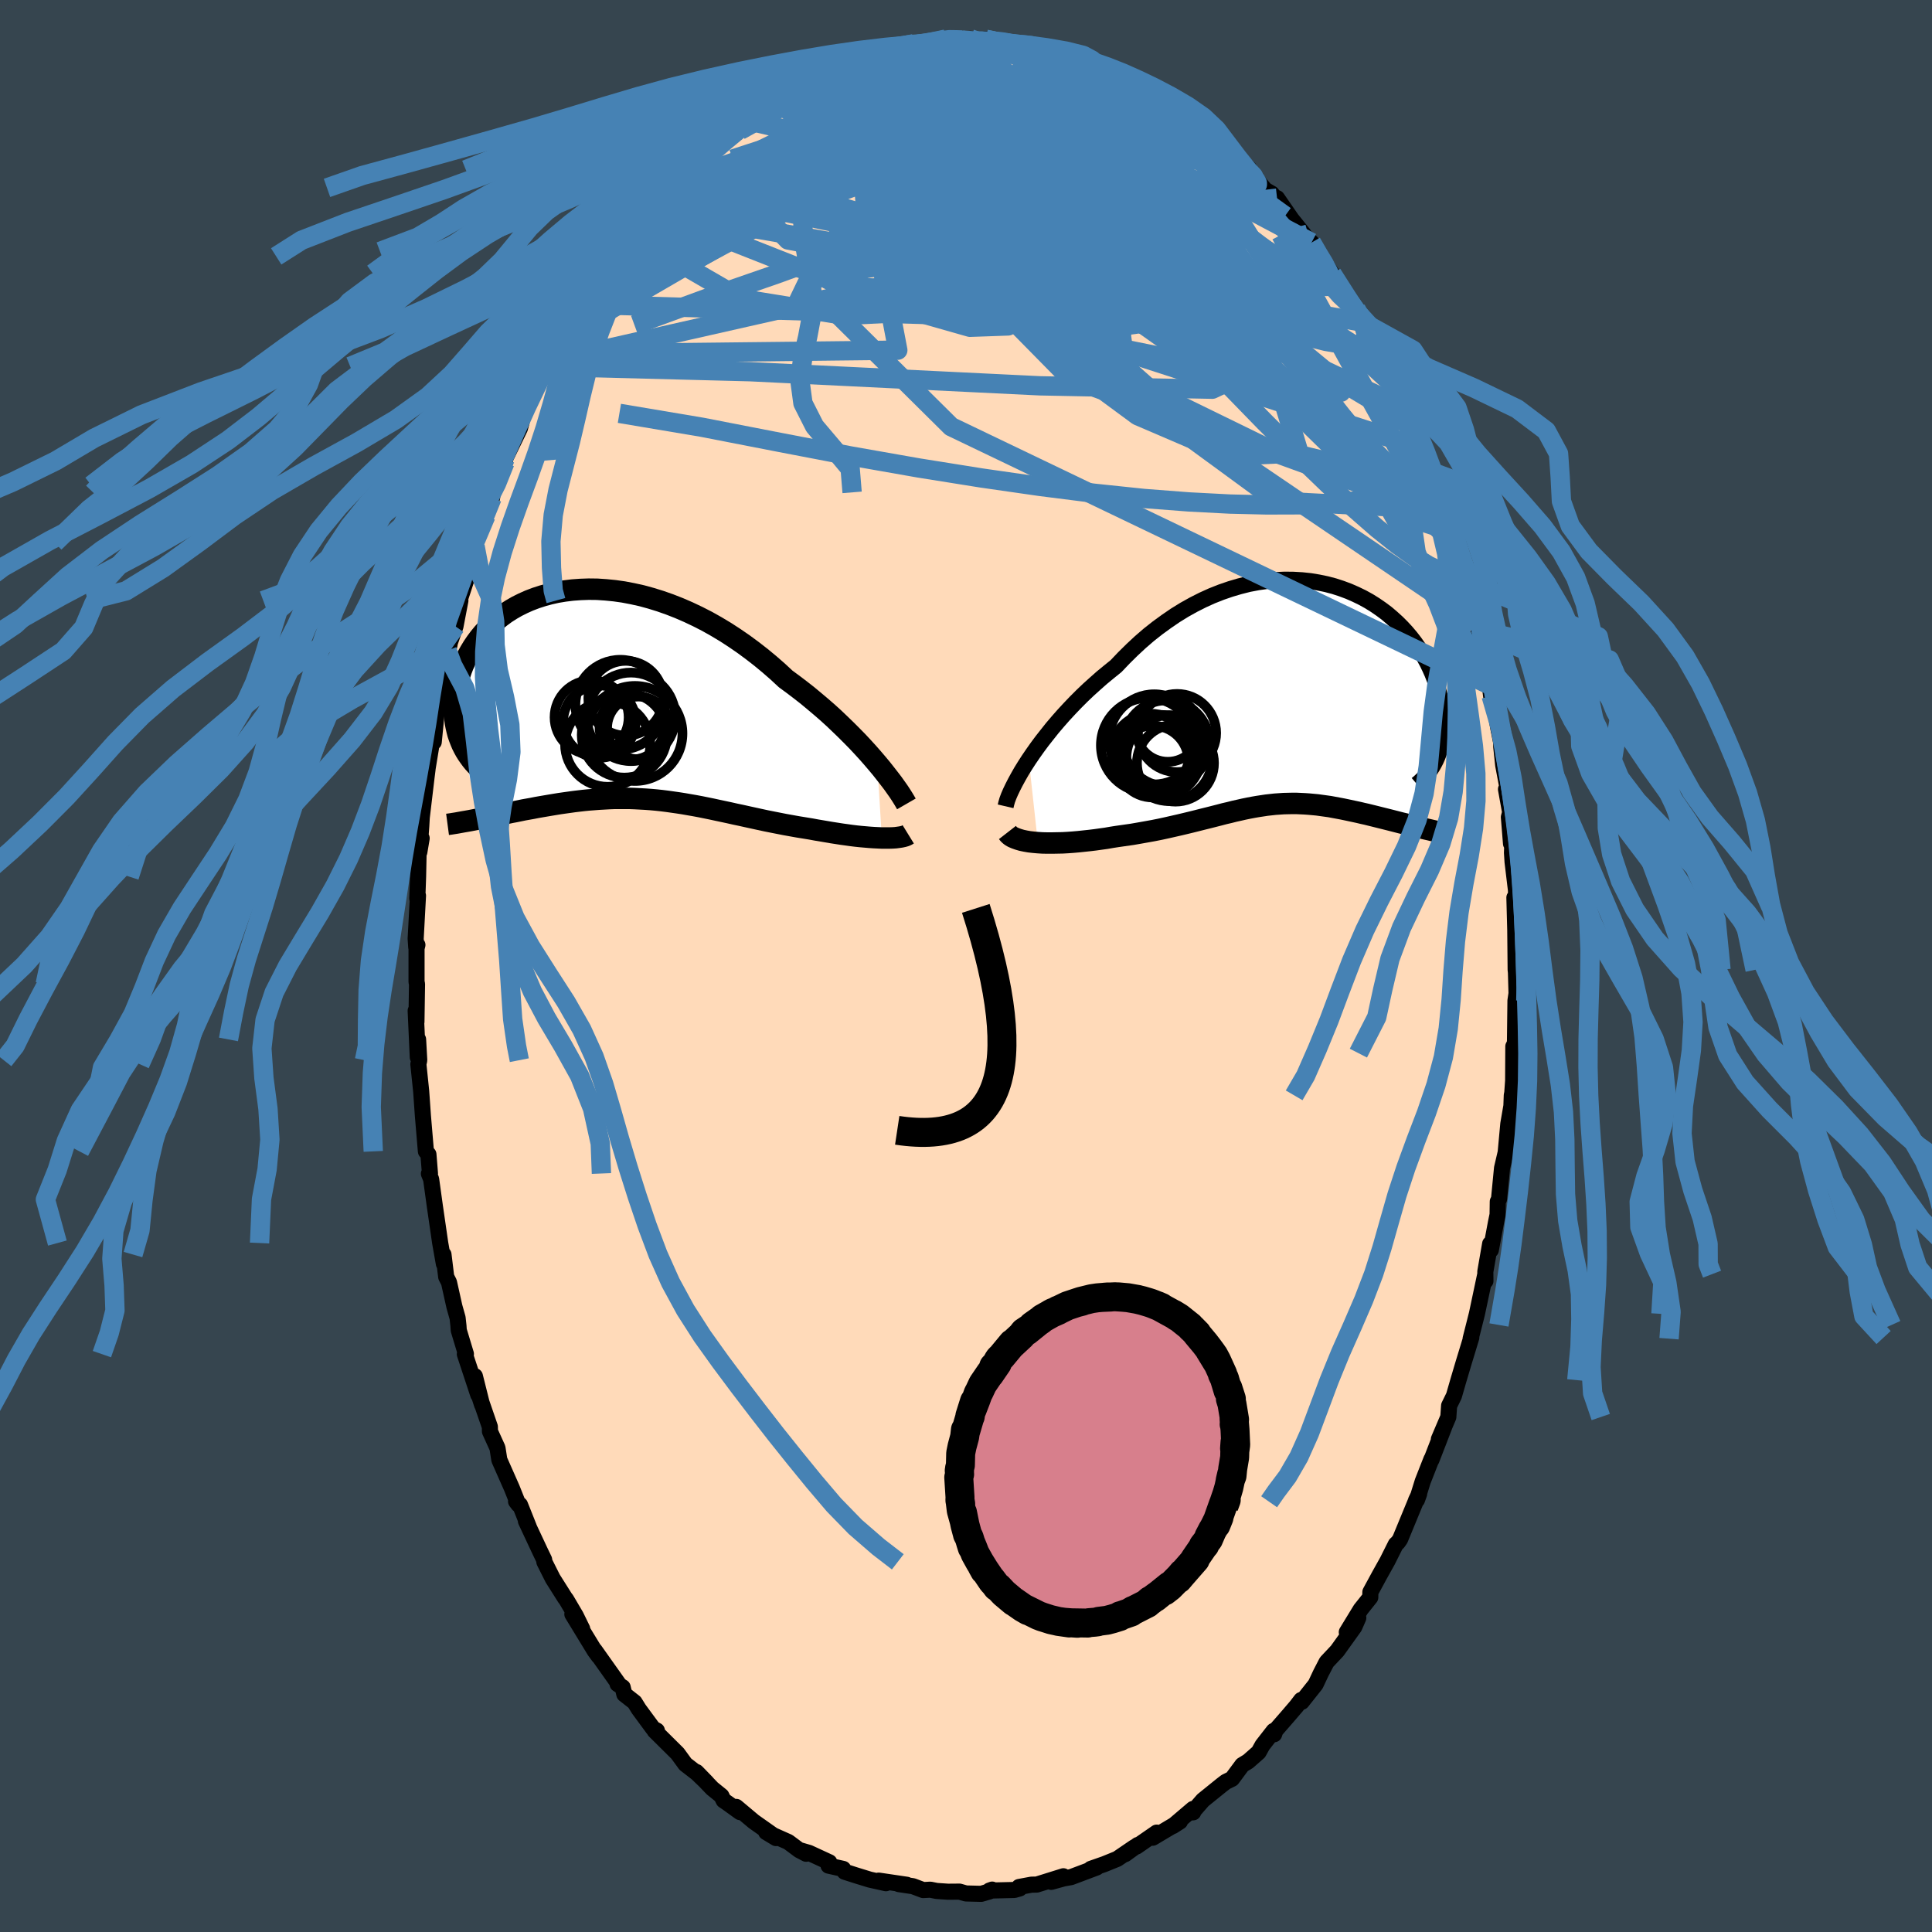 <svg xmlns="http://www.w3.org/2000/svg" width="500" height="500" viewBox="-100 -100 200 200"><defs><clipPath id="c"><path d="m27.34 7.01-.47-.55-.5-.57-.53-.58-.55-.59-.58-.59-.6-.6-.62-.6-.64-.61-.66-.6-.68-.59-.7-.59-.71-.59-.73-.57-.75-.57-.75-.55-.83-.77-.86-.75-.87-.72-.9-.7-.91-.67-.93-.64-.94-.61-.95-.57-.96-.54-.96-.49-.97-.46-.97-.42-.97-.38-.97-.34-.97-.3-.95-.26-.95-.21-.94-.18-.92-.13-.91-.09-.89-.06-.87-.01-.86.03-.83.06-.81.1-.79.13-.76.17-.73.2-.71.23-.68.26-.65.29-.62.31-.59.34-.56.36-.53.39-.5.4-.47.42-.44.43-.41.44-.38.46-.35.47-.32.47-.29.48-.27.48-.23.49-.22.48-.19.49-.16.48-.15.47-.12.47-.1.47-.08.46-.06.46-.04.45-.02.44v.44l.02.44.04.42.05.42.08.41.09.39.1.39.13.38.14.36 2.02 8.03.38-.08.39-.07.39-.08.4-.08.4-.09.41-.08.42-.08.42-.09.43-.08.44-.09.43-.09.45-.08.45-.08.45-.09.46-.08.47-.08.47-.08.48-.08.49-.08.49-.07.5-.07.5-.07.5-.06.52-.06.51-.05.52-.04.52-.04.53-.03.53-.03.53-.02h1.61l.54.02.55.03.55.03.55.04.55.05.56.06.56.07.57.08.56.08.58.09.57.1.58.1.59.11.59.12.59.12.6.13.61.13.61.13.62.14.62.13.63.14.64.14.64.14.65.14.65.13.66.13.66.13.67.12.67.12.68.11.67.11.54.1.53.09.53.09.53.09.52.08.51.08.51.07.5.07.49.06.48.05.46.04.46.04.44.03.42.02.41.02"/></clipPath><clipPath id="b"><path d="m-27.87 6.59.43-.63.46-.65.49-.66.52-.66.54-.68.57-.67.59-.67.61-.66.64-.67.65-.65.67-.64.7-.63.7-.62.73-.6.73-.59.82-.86.84-.83.86-.8.88-.76.9-.71.92-.67.92-.63.94-.58.95-.53.95-.48.95-.43.96-.38.96-.33.95-.28.95-.24.95-.18.93-.13.92-.09.91-.04.9.01.88.05.86.09.85.14.82.17.8.21.77.25.75.28.73.32.7.34.67.37.64.4.61.42.59.44.55.47.53.48.49.49.47.51.43.51.41.53.37.53.35.54.32.54.29.54.26.54.24.54.21.53.19.53.17.52.14.51.13.5.1.49.08.49.07.48.04.47.02.46v.46l-.02.44-.03.43-.06.42-.07.4-.09.4-.1.38-.12.37-.14.36-1.88 7.29-.36-.09-.37-.09-.37-.09-.38-.1-.38-.09-.39-.1-.39-.1-.39-.1-.4-.1-.4-.1-.4-.1-.4-.1-.41-.1-.4-.1-.41-.09-.42-.1-.42-.09-.42-.09-.42-.09-.43-.09-.43-.08-.43-.08-.43-.08-.43-.06-.44-.06-.43-.06-.43-.04-.44-.04-.43-.03-.43-.02-.44-.02h-.43l-.44.01-.44.01-.44.03-.44.03-.45.05-.45.05-.46.07-.46.07-.46.08-.47.09-.49.1-.48.11-.5.11-.51.13-.52.12-.53.14-.55.14-.55.14-.57.14-.59.15-.6.15-.62.15-.63.15-.66.15-.66.15-.69.15-.7.14-.72.13-.73.13-.75.13-.77.11-.77.11-.58.09-.57.1-.58.08-.57.08-.58.07-.57.06-.56.06-.57.05-.55.04-.55.03-.54.01-.52.01h-.51l-.49-.01-.48-.03"/></clipPath><filter id="a"><feTurbulence baseFrequency=".05" numOctaves="3" result="noise" type="noise"/><feDisplacementMap in="SourceGraphic" in2="noise" scale="2"/></filter></defs><rect width="100%" height="100%" x="-100" y="-100" fill="#36454F"/><path fill="#FFDAB9" stroke="#000" stroke-linejoin="round" stroke-width="1.667" d="m56.93.67.08 2.86.01-.89-.14.95-.05 4.18-.15 1.25-.02-.7-.02 3.56-.09 1.27-.05.24-.04 1.1-.32 1.86-.3 3.25.15-.82-.5 2.14-.31 3.2-.13.27-.02 1.35-.17.82-.53 2.84-.07-.64-.5 2.88.01.97-.01-.71-.87 4.11-.29 1.15-.36 1.42.07-.12-.81 2.66-.52 1.75-.47 1.63-.5 1.02-.08 1.17-.98 2.3.55-1.27-1.32 3.41v-.07l-.9 2.29-.6 1.93.23-.64-.32.67-.05.15-1.6 3.88-.23.33-.22.2-.86 1.72-.82 1.47-.95 1.75-.01.55-.99 1.24-1.44 2.36 1.19-1.48-.41.94-1.77 2.47-1.1 1.17-.59 1.14-.55 1.17-1.43 1.8-.06-.19-.49.64-.89 1.04-1.29 1.48-.13.39-.05-.35-1.16 1.49-.4.72-1.08.95-.61.37-1.06 1.43-.65.32-.43.33-1.93 1.56-1.11 1.27.1-.01-.02-.35-2.08 1.77.73-.47-2.82 1.68.41-.53-2.08 1.44.13-.16-1.31.95.94-.71-1.76 1.2-1.33.54-1.4.49.6-.14-2.66 1-.74.13-1.31.36 1.26-.58-2.75.86-.55.01-1.29.24.07.15-.56.16-2.57.06.28-.1-.25.18-.89.26-1.58-.04-.66-.19-1.19.01-1.18-.08-.65-.13-.74.04-1.06-.4-1.47-.22.83.07-2.91-.43.75.27-1.66-.37-1.4-.43-1.22-.39-.14-.29-1.52-.34.08-.35-2.1-.97-.89-.26.59.35-.71-.37-1.14-.85-2.29-1.02 1.03.62-.31-.3-2-1.41-1.81-1.52.39.54-1.33-.96-.37-.25-.23-.47-.95-.77-1.63-1.7 1.06 1.09-1.02-.98-1.19-.92-.81-1.11-2.37-2.35.23-.02-.39-.21-1.48-2.01-.44-.71-1.06-.83-.17-.72-.53-.34.09-.03-2.46-3.47.41.62-.41-.56-2.31-3.79 1.02 1.52-.66-1.35-1-1.7-.12-.15-1.27-2.01-.87-1.73-.02-.22-.42-.87-1.47-3.14.31.64-.92-2.31-.41-.36.24.32-.67-1.68-1.3-2.94-.19-1.22-.78-1.72-.01-.48-1.15-3.34.34 1.05-.74-2.95.35 1.93-1.39-4.21.11-.02-.74-2.45-.03-.46-.09-.82-.33-1.17-.56-2.51-.29-.57-.28-2.31.04.96-.38-2.15-.55-3.79-.39-2.82-.23-.57.11-.02-.16-1.98-.26-.31-.31-3.67-.14-1.99-.04-.56-.29-2.8.09-.42-.12-2.15-.03 1.85-.22-4.82.08 1.15.06-3.91-.05-.23v-3.47l.09-.35-.12.24-.06-.89.24-4.45-.07.29.08-2.26.06-2.88.31-1.09-.24 1.42.2-2.69.05-.89.49-4.12.11-.87-.09.5.68-4.15.05.84.31-3.19.26-1.27-.05-.26.79-3.13.07-1.19.26-1.06-.25.62.86-2.5.51-2.67-.18.14-.04.25.85-2.6.35-1.58.54-1.83.03-.37 1.09-2.78.64-1.86.06-.57.39-.73.82-2.62.06.27.02-.4 1.53-3.15.18-.66-.19-.07.91-1.83 1.29-2.55.33-1.3.94-1.28-.54.82 1.45-2.52 1.17-2.03-.8 1.27 1.13-1.77.42-.92 1.19-1.97.91-1.22-.11.01 1.53-2.29-.23.51 1.74-2.19-.98.89 1.77-1.95.71-1.02.22-.55.91-.71 1.27-1.56-.08.04 1.8-1.55.13-.37.07-.33 1.98-1.73.44-.31.56-.47.54-.49 1.1-.59.15-.65 1.5-.55.92-.93.48-.63 1.01-.57.7-.23.22-.24 1.21-.89 1.18-.51 2.4-1.17-.78.15.27.19 1.46-.66.92-.68 1.67-.5 1.13.08-.04-.48.08.3 1.61-.31 1.29-.63-.18.19 1.84-.41 2.06-.03-.28-.05 1.55-.45-.05.06 1.74.1.84-.13.03.27 1.55-.22.69.17 1.47.09-.25.05.63.22.93.1 1.28.03 1.13.43.85.24 1.51.18.67.18 1.14.51.47.46.58-.02 1.42.37.03-.02 1.29.78.68.46 1.12.44.62.23.73.71 1.45.55.22.37 1.73 1.09-.87-.59 1.17.81 1.37 1.21 1.38.93 1.22 1.32h.02l.48.15 2.1 1.95.34.75-.52-.7 1.84 2.14.66.38.99 1.3-.43-.83 1.52 2.2 1.22 1.51-.76-.68 1.33 1.33.26.24.95 1.74.46.41.72 1.1 1.34 2.2.95 1.45.17-.06.69 1.4.41.91 1.52 3.23-.4-1.42 1.08 1.91.9 2.17-.21-.38.24.49.87 1.7 1.28 2.71v-.03l.59 1.8.82 2.39-.64-1.61.56 1.18.53 1.5.98 2.86.3.61-.04.57.92 2.62.6 1.9-.63-1.94 1.21 3.66.09.94 1.08 3.49-.33-1.16.28 1.79.4 2.02.25.97.51 2.69.14 1.11.1-.25.65 3.62.3 1.5v.41l.2 1.89.42 2.24-.13.26.43 2.39-.13.5.22 2.74.16-.85-.06 1.8.06.94.35 2.91.05 1.76-.21-.97.09 3.36.04 4.11.03.28.08 2.86" filter="url(#a)"/><path fill="#fff" d="m-27.87 6.59.43-.63.46-.65.49-.66.52-.66.54-.68.57-.67.59-.67.61-.66.64-.67.65-.65.67-.64.7-.63.7-.62.73-.6.73-.59.82-.86.84-.83.86-.8.88-.76.9-.71.92-.67.92-.63.94-.58.95-.53.95-.48.95-.43.96-.38.96-.33.95-.28.95-.24.95-.18.93-.13.92-.09.91-.04.9.01.88.05.86.09.85.14.82.17.8.21.77.25.75.28.73.32.7.34.67.37.64.4.61.42.59.44.55.47.53.48.49.49.47.51.43.51.41.53.37.53.35.54.32.54.29.54.26.54.24.54.21.53.19.53.17.52.14.51.13.5.1.49.08.49.07.48.04.47.02.46v.46l-.02.44-.03.43-.06.42-.07.4-.09.4-.1.38-.12.37-.14.36-1.88 7.29-.36-.09-.37-.09-.37-.09-.38-.1-.38-.09-.39-.1-.39-.1-.39-.1-.4-.1-.4-.1-.4-.1-.4-.1-.41-.1-.4-.1-.41-.09-.42-.1-.42-.09-.42-.09-.42-.09-.43-.09-.43-.08-.43-.08-.43-.08-.43-.06-.44-.06-.43-.06-.43-.04-.44-.04-.43-.03-.43-.02-.44-.02h-.43l-.44.01-.44.01-.44.03-.44.03-.45.05-.45.05-.46.07-.46.07-.46.08-.47.09-.49.1-.48.11-.5.11-.51.13-.52.12-.53.14-.55.14-.55.14-.57.14-.59.15-.6.15-.62.15-.63.15-.66.15-.66.15-.69.15-.7.14-.72.13-.73.13-.75.13-.77.11-.77.11-.58.09-.57.1-.58.08-.57.08-.58.07-.57.06-.56.06-.57.05-.55.04-.55.03-.54.01-.52.01h-.51l-.49-.01-.48-.03" filter="url(#a)" transform="translate(34.37 -27.95)"/><path fill="#fff" d="m27.34 7.01-.47-.55-.5-.57-.53-.58-.55-.59-.58-.59-.6-.6-.62-.6-.64-.61-.66-.6-.68-.59-.7-.59-.71-.59-.73-.57-.75-.57-.75-.55-.83-.77-.86-.75-.87-.72-.9-.7-.91-.67-.93-.64-.94-.61-.95-.57-.96-.54-.96-.49-.97-.46-.97-.42-.97-.38-.97-.34-.97-.3-.95-.26-.95-.21-.94-.18-.92-.13-.91-.09-.89-.06-.87-.01-.86.03-.83.06-.81.1-.79.13-.76.17-.73.2-.71.23-.68.26-.65.29-.62.31-.59.34-.56.36-.53.39-.5.4-.47.42-.44.43-.41.44-.38.46-.35.47-.32.47-.29.48-.27.48-.23.49-.22.48-.19.49-.16.48-.15.47-.12.47-.1.47-.08.46-.06.46-.04.45-.02.44v.44l.02.44.04.42.05.42.08.41.09.39.1.39.13.38.14.36 2.02 8.03.38-.08.39-.07.39-.08.4-.08.4-.09.41-.08.42-.08.42-.09.43-.08.44-.09.43-.09.45-.08.45-.08.45-.09.46-.08.47-.08.47-.08.48-.08.49-.08.49-.07.5-.07.5-.07.5-.06.52-.06.51-.05.52-.04.52-.04.53-.03.53-.03.53-.02h1.61l.54.02.55.03.55.03.55.04.55.05.56.06.56.07.57.08.56.08.58.09.57.1.58.1.59.11.59.12.59.12.6.13.61.13.61.13.62.14.62.13.63.14.64.14.64.14.65.14.65.13.66.13.66.13.67.12.67.12.68.11.67.11.54.1.53.09.53.09.53.09.52.08.51.08.51.07.5.07.49.06.48.05.46.04.46.04.44.03.42.02.41.02" filter="url(#a)" transform="translate(-36.53 -27.97)"/><g fill="none" stroke="#000" transform="translate(34.37 -27.95)"><path stroke-linejoin="round" stroke-width="1.667" d="m-30.27 11.42.07-.3.1-.35.15-.4.19-.44.23-.48.26-.51.3-.55.33-.58.37-.6.4-.62.43-.63.46-.65.49-.66.52-.66.54-.68.57-.67.59-.67.61-.66.64-.67.65-.65.67-.64.7-.63.7-.62.73-.6.73-.59.82-.86.84-.83.86-.8.88-.76.9-.71.92-.67.92-.63.94-.58.95-.53.95-.48.95-.43.96-.38.96-.33.95-.28.95-.24.95-.18.93-.13.92-.09.91-.04.9.01.88.05.86.09.85.14.82.17.8.21.77.25.75.28.73.32.7.34.67.37.64.4.61.42.59.44.55.47.53.48.49.49.47.51.43.51.41.53.37.53.35.54.32.54.29.54.26.54.24.54.21.53.19.53.17.52.14.51.13.5.1.49.08.49.07.48.04.47.02.46v.46l-.02.44-.03.43-.06.42-.07.4-.09.4-.1.38-.12.37-.14.36-.15.34-.17.33-.18.32-.19.3-.21.29-.22.27-.23.27-.24.24-.26.24-.26.22" filter="url(#a)"/><path stroke-linejoin="round" stroke-width="2.222" d="m-30.08 14.13.14.18.18.16.23.14.28.12.31.11.34.1.38.08.4.07.44.05.45.04.48.03.49.01h.51l.52-.01.54-.01.55-.03.55-.04.57-.05.56-.06.57-.06.58-.07.57-.08.58-.08.57-.1.58-.09.77-.11.77-.11.75-.13.73-.13.72-.13.7-.14.69-.15.66-.15.66-.15.63-.15.62-.15.6-.15.59-.15.57-.14.55-.14.55-.14.53-.14.52-.12.51-.13.5-.11.48-.11.49-.1.47-.09.46-.08.46-.07.46-.07.45-.05.45-.05.44-.03.44-.03.44-.01.44-.01h.43l.44.02.43.02.43.03.44.04.43.04.43.06.44.06.43.06.43.08.43.08.43.08.43.09.42.09.42.09.42.09.42.1.41.09.4.1.41.1.4.1.4.1.4.1.4.1.39.1.39.1.39.1.38.09.38.1.37.09.37.09.36.09.36.09.35.08.35.08.34.08.34.08.33.07.32.07.32.06.31.06.3.06" filter="url(#a)"/><circle cx="-13.626" cy="4.891" r="4.444" clip-path="url(#b)" filter="url(#a)"/><circle cx="-13.321" cy="6.431" r="4.452" clip-path="url(#b)" filter="url(#a)"/><circle cx="-14.886" cy="4.486" r="4.664" clip-path="url(#b)" filter="url(#a)"/><circle cx="-15.051" cy="6.786" r="3.716" clip-path="url(#b)" filter="url(#a)"/><circle cx="-15.256" cy="5.881" r="4.046" clip-path="url(#b)" filter="url(#a)"/><circle cx="-13.476" cy="3.496" r="3.314" clip-path="url(#b)" filter="url(#a)"/><circle cx="-15.501" cy="5.106" r="4.904" clip-path="url(#b)" filter="url(#a)"/><circle cx="-12.686" cy="6.946" r="3.988" clip-path="url(#b)" filter="url(#a)"/><circle cx="-12.521" cy="3.831" r="4.046" clip-path="url(#b)" filter="url(#a)"/><circle cx="-14.236" cy="6.176" r="4.222" clip-path="url(#b)" filter="url(#a)"/></g><g fill="none" stroke="#000" transform="translate(-36.53 -27.97)"><path stroke-linejoin="round" stroke-width="2.222" d="m30.36 11.19-.15-.26-.18-.3-.22-.35-.25-.38-.29-.41-.32-.45-.36-.47-.39-.5-.41-.52-.45-.54-.47-.55-.5-.57-.53-.58-.55-.59-.58-.59-.6-.6-.62-.6-.64-.61-.66-.6-.68-.59-.7-.59-.71-.59-.73-.57-.75-.57-.75-.55-.83-.77-.86-.75-.87-.72-.9-.7-.91-.67-.93-.64-.94-.61-.95-.57-.96-.54-.96-.49-.97-.46-.97-.42-.97-.38-.97-.34-.97-.3-.95-.26-.95-.21-.94-.18-.92-.13-.91-.09-.89-.06-.87-.01-.86.03-.83.06-.81.1-.79.13-.76.17-.73.2-.71.23-.68.26-.65.29-.62.31-.59.34-.56.36-.53.39-.5.4-.47.42-.44.43-.41.44-.38.46-.35.47-.32.47-.29.48-.27.48-.23.49-.22.48-.19.49-.16.48-.15.47-.12.47-.1.47-.08.46-.06.46-.04.45-.02.44v.44l.02.44.04.42.05.42.08.41.09.39.1.39.13.38.14.36.15.36.17.34.18.33.2.32.21.3.22.3.23.28.25.27.26.26.26.24m44.21 6.65-.13.08-.17.08-.21.06-.23.05-.27.04-.3.04-.32.02-.34.01h-.76l-.41-.02-.42-.02-.44-.03-.46-.04-.46-.04-.48-.05-.49-.06-.5-.07-.51-.07-.51-.08-.52-.08-.53-.09-.53-.09-.53-.09-.54-.1-.67-.11-.68-.11-.67-.12-.67-.12-.66-.13-.66-.13-.65-.13-.65-.14-.64-.14-.64-.14-.63-.14-.62-.13-.62-.14-.61-.13-.61-.13-.6-.13-.59-.12-.59-.12-.59-.11-.58-.1-.57-.1-.58-.09-.56-.08-.57-.08-.56-.07-.56-.06-.55-.05-.55-.04-.55-.03-.55-.03-.54-.02H.11l-.53.02-.53.03-.53.03-.52.04-.52.04-.51.05-.52.06-.5.06-.5.07-.5.07-.49.07-.49.08-.48.08-.47.08-.47.08-.46.08-.45.09-.45.08-.45.08-.43.09-.44.09-.43.08-.42.09-.42.08-.41.08-.4.09-.4.08-.39.08-.39.07-.38.08-.37.07-.36.07-.36.07-.34.06-.35.06-.33.06-.33.06-.32.05-.31.05-.3.04" filter="url(#a)"/><circle cx="2.257" cy="3.897" r="4.92" clip-path="url(#c)" filter="url(#a)"/><circle cx="-1.428" cy="2.672" r="3.748" clip-path="url(#c)" filter="url(#a)"/><circle cx="1.162" cy="4.057" r="4.41" clip-path="url(#c)" filter="url(#a)"/><circle cx="-.563" cy="5.007" r="4.414" clip-path="url(#c)" filter="url(#a)"/><circle cx=".742" cy=".917" r="4.646" clip-path="url(#c)" filter="url(#a)"/><circle cx="1.307" cy=".252" r="3.872" clip-path="url(#c)" filter="url(#a)"/><circle cx="1.852" cy="2.177" r="4.582" clip-path="url(#c)" filter="url(#a)"/><circle cx="2.627" cy="3.327" r="3.25" clip-path="url(#c)" filter="url(#a)"/><circle cx="-2.228" cy="2.222" r="3.834" clip-path="url(#c)" filter="url(#a)"/><circle cx="1.942" cy="3.247" r="3.35" clip-path="url(#c)" filter="url(#a)"/></g><g fill="none" stroke="#4682B4" stroke-linejoin="round" stroke-width="2"><path d="m-19.66-89.91.68-.39 1.34-.51 1.66-.44 1.76-.32 1.82-.18 1.94-.11 2.09-.09 2.23-.07 2.31-.05 2.3-.03 2.29.01 2.27.05 2.26.07 2.24.06 2.17.06 2.05.03 1.88.03 1.66.05" filter="url(#a)"/><path d="m-19.66-89.91.66-.39 1.27-.51 1.54-.44 1.6-.3 1.64-.17 1.74-.09 1.89-.05 2.03-.02 2.1.01 2.13.06 2.12.1 2.11.11 2.08.11 2.06.09 2.03.07 1.99.06 1.91.08 1.82.1 1.66.11 1.44.08h1.17m30.74 39.3.55 1.61.45 1.38.24.94.07.57-.1.22-.27-.14-.46-.51-.64-.88-.85-1.29-1.11-1.79-1.39-2.38-1.7-3.02-2.02-3.63-2.36-4.3-2.76-5.04-3.11-5.83" filter="url(#a)"/><path d="m47.33-53.56.25 1.15-.25.42-.46.59-.68.78-.99.82-1.36.73-1.74.57-2.14.4-2.54.24-2.95.12-3.36.01-3.79-.09-4.23-.22-4.69-.36-5.15-.54-5.6-.71-6.05-.87-6.51-1.04-6.99-1.23-7.46-1.43-7.96-1.55-8.56-1.44" filter="url(#a)"/><path d="m50.76-43.44.21.85-.02.5-.12.64-.31.53-.58.21-.89-.19-1.18-.56-1.47-.91-1.77-1.27-2.06-1.65-2.38-2.08-2.72-2.52-3.09-2.98-3.47-3.46-3.87-3.98-4.27-4.49-4.68-5.04-5.08-5.56-5.49-6.1-5.98-6.68m-33.77 9.19 1.13-1.08 1.44-.85 1.85-.86 2.23-.89 2.61-.92 2.96-.94 3.24-.93 3.46-.92 3.63-.92 3.79-.93 3.92-.95 4.02-.99 4.05-1 4.1-.99" filter="url(#a)"/><path d="m-.36-95.85.77.06 1.05.27 1.37.41 1.57.55 1.69.67 1.77.79 1.89.86 2.01.93 2.12.97 2.16.99 2.13.99 2.05.96 1.9.92 1.75.86 1.59.79 1.31.54m20.74 31.51.52 1.26.46 1.37.33 1.18.16.89v.61l-.16.33-.33.07-.5-.18-.67-.44-.86-.71-1.06-1.01-1.27-1.35-1.52-1.72-1.75-2.09-2.02-2.48-2.27-2.9-2.55-3.34-2.83-3.81-3.11-4.29-3.41-4.77-3.72-5.26-4.05-5.72" filter="url(#a)"/><path d="m.48-95.98.56.2 1.09.27 1.24.41 1.29.55 1.37.68 1.5.79 1.65.9 1.79.99 1.89 1.05 1.94 1.09 1.93 1.13 1.9 1.13 1.83 1.11 1.74 1.08 1.65 1.02 1.55.95 1.47.89 1.38.84 1.3.82 1.23.82 1.16.82 1.09.79M2.06-95.93l.88.21.97.32 1.05.45 1.23.56 1.45.68 1.65.77 1.76.84 1.81.89 1.82.92 1.77.94 1.72.96 1.66.95 1.6.94 1.53.91 1.45.87 1.35.8 1.22.72 1.08.63.85.5.47.18" filter="url(#a)"/><path d="m24.12-86.88 1.18.92.89.77.74.66.71.64.66.63.58.59.48.53.38.45.27.37.15.27v.16l-.16.04-.34-.1-.53-.26-.74-.42-.95-.58-1.15-.75-1.37-.9-1.59-1.08-1.85-1.26-2.11-1.51-2.42-1.8-2.76-2.16m33.96 40.5-.26-.64.12.46.18.82.07.78-.09.54-.29.25-.5-.07-.7-.37-.92-.68-1.14-.97-1.38-1.29-1.64-1.64-1.92-2.04-2.2-2.45-2.49-2.85-2.78-3.29-3.09-3.74-3.42-4.24-3.8-4.77-4.22-5.28-4.67-5.79" filter="url(#a)"/><path d="m41.05-66.65.37 1.15-.11.84-.72.35-1.34-.01-1.99-.34-2.66-.66-3.35-.95-4.04-1.22-4.77-1.52-5.53-1.9-6.35-2.36-7.22-2.83-8.14-3.28-9.14-3.65" filter="url(#a)"/><path d="m40.36-68.05.59 1.25.5 1.16.36.9.17.64-.03.39-.24.2-.42.01-.63-.15-.83-.33-1.06-.53-1.34-.78-1.66-1.11-2-1.44-2.34-1.79-2.65-2.1-2.95-2.39-3.22-2.67-3.52-3-3.85-3.39-4.29-3.78-4.85-4.19" filter="url(#a)"/><path d="m-19.66-89.91.71-.38 1.44-.47 1.83-.4 1.98-.26 2.1-.11 2.25-.02 2.45.02 2.64.04 2.73.06 2.74.07 2.69.1 2.67.13 2.68.15 2.72.19 2.65.19 2.44.16" filter="url(#a)"/><path d="m-9.98-94.14.25-.19.91.04 1.4.1 1.72.18 1.95.29 2.13.38 2.24.47 2.29.54 2.32.61 2.34.66 2.33.7 2.33.73 2.3.74 2.26.73 2.18.7 2.05.64 1.85.58 1.78.65m2.57 1.11 1.25 1.33.33.67-.07.44-.35.36-.67.26-1.05.13h-1.5l-1.97-.13-2.48-.28-3-.46-3.52-.64-4.05-.82-4.63-.95-5.32-1.05-6.07-1.16-6.7-1.35m-4.47-3.42 1.57-.6 1.23-.05 1.64.13 2.21.19 2.67.27 2.97.38 3.14.51 3.28.64 3.4.73 3.54.78 3.69.8 3.78.81 3.74.79 3.54.68M2.75-95.76l.93.09.6.11.68.13.8.15.85.16.82.17.72.17.58.16.38.14.16.12-.09.07-.35.04-.62-.01-.88-.04-1.18-.08-1.48-.11-1.8-.15-2.15-.18-2.59-.26m12.17.66.79.3.89.41.92.42.94.4.95.4.93.41.88.41.82.4.72.37.58.3.4.2.17.1-.09-.04-.39-.2-.71-.37-1.01-.55-1.25-.71" filter="url(#a)"/><path d="m22.45-88.31-.3-.11.18.44.12.62-.27.59-.81.45-1.38.28-1.96.16-2.57.07-3.24-.02-3.93-.11-4.61-.22-5.28-.37-5.99-.55-6.79-.7" filter="url(#a)"/><path d="m4.6-95.4.85.15.64.32.34.49-.04.64-.46.81-.91.97-1.41 1.14-1.9 1.32-2.42 1.5-2.92 1.7-3.47 1.93-4.02 2.21-4.64 2.51-5.29 2.86-6.01 3.24-6.76 3.64m16.77-21.58 1.34-.69.55-.27.52-.21.59-.23.6-.2.43-.1.18.05-.13.2-.44.38-.75.54-1.06.72-1.42.92-1.8 1.11-2.23 1.32-2.73 1.51m41.72-4.53.89.65.97.65.92.64.88.65.91.72.97.79 1.02.85 1.01.85.94.81.83.72.71.62.57.52.42.39.27.27.11.12-.06-.04-.26-.22-.48-.42-.74-.64-1.06-.92-1.47-1.29-1.89-1.67" filter="url(#a)"/><path d="m24.12-86.88 1.14.89.75.69.51.53.37.47.22.42.03.35-.17.25-.37.14-.6.02-.86-.09-1.15-.24-1.45-.38-1.77-.54-2.11-.71-2.46-.89-2.82-1.06-3.21-1.21-3.67-1.37-4.21-1.57L-2.4-93m-1.2-2.56 1.07-.26.81-.07.72.01.59.04.42.07.22.09v.13l-.28.16-.58.2-.93.25-1.3.32-1.72.4-2.16.48-2.55.49-2.76.38" filter="url(#a)"/><path d="m2.06-95.93.72.14.5.16.25.19.1.25-.01.32-.17.4-.41.49-.71.59-1.1.68-1.51.78-1.96.87-2.42.95-2.89 1.04-3.39 1.15-3.92 1.31-4.45 1.5-4.86 1.58m40.75-8.17.76.42.33.53-.02.68-.4.78-.85.88-1.31.98-1.75 1.12-2.19 1.28-2.64 1.47-3.15 1.64-3.72 1.8-4.37 1.94-5 2.08-5.64 2.2-6.26 2.28-6.93 2.4-7.77 2.85" filter="url(#a)"/><path d="m6.81-95.27.99.35.89.28.73.29.53.32.31.35.1.37-.09.39-.3.44-.51.49-.71.55-.95.61-1.19.67-1.46.72-1.75.76-2.06.82-2.4.87-2.75.93-3.1 1-3.45 1.08-3.8 1.18-4.2 1.26-4.64 1.33-5.08 1.31m42.66-14.02.45.26.89.55 1.06.64 1.1.66 1.11.68 1.08.69 1.02.65.91.6.76.51.6.41.42.29.21.14-.06-.06-.36-.28-.63-.49-.88-.65" filter="url(#a)"/><path d="m-13.7-93.04 1.13-.53 1.25-.31 1.15-.17 1.12-.1 1.18-.08 1.31-.08 1.44-.07 1.51-.05 1.55-.05 1.53-.02 1.46-.02h1.38l1.28.01 1.18.03 1.08.03.97.03.84.03.7.03h.53l.32-.03.09-.07-.18-.1-.47-.12M48.6-50.1l.63 1.92.23 1.07.03.76-.16.51-.34.25-.54.01-.75-.24-.98-.5-1.24-.81-1.53-1.18-1.84-1.55-2.15-1.93-2.47-2.32-2.79-2.73L31.61-60l-3.4-3.62-3.7-4.09-4.05-4.58-4.45-5.1-4.9-5.61-5.29-6.16" filter="url(#a)"/><path d="m-19.66-89.91.6-.43 1.13-.62 1.29-.63 1.24-.55 1.15-.46 1.12-.42 1.13-.4 1.13-.39 1.06-.36.91-.29.72-.23.5-.15.29-.1.07-.05-.16.03-.39.09-.63.16-.77.21m29.77 4.73.63.63.94.91 1.14 1.17 1.42 1.5 1.65 1.76 1.77 1.92 1.78 1.98 1.74 1.98 1.69 1.96 1.59 1.9 1.48 1.78 1.3 1.56 1.11 1.27.93.88m-64.09-17.78.6-.63 1.04-.68 1.14-.68 1.18-.65 1.21-.61 1.26-.59 1.33-.58 1.39-.59 1.4-.58 1.37-.54 1.32-.5 1.24-.45 1.18-.42 1.08-.38.97-.34.81-.3.62-.23.43-.17.25-.12.04-.05-.27.02-.82.09" filter="url(#a)"/><path d="m35.77-74.89.72 1.24.56.92.47.87.31.73.09.52-.19.25-.45.01-.73-.23-1.01-.5-1.33-.82-1.67-1.15-2.06-1.52-2.47-1.87-2.9-2.22-3.34-2.57-3.79-2.92-4.26-3.34-4.71-3.8m-6.26-4.47.75.15.04.34-.26.53-.52.74-.86.98-1.3 1.23-1.82 1.48-2.42 1.75-3.08 2.04-3.8 2.37-4.54 2.72-5.32 3.13-6.14 3.6-6.98 4.12m26.28-24.49 1.61-.26 1.11-.11.69-.05.43.04.23.13.04.26-.19.36-.43.48-.71.58-1.02.71-1.35.83-1.72.98-2.1 1.14-2.47 1.32-2.83 1.49-3.25 1.68-3.74 1.86-4.28 2.08" filter="url(#a)"/><path d="m-8.33-94.63 1.06-.25 1.34.18 1.74.44 2 .67 2.16.89 2.29 1.08 2.44 1.25 2.58 1.41L10-87.4l2.85 1.69 2.95 1.8L18.82-82l3.05 1.96 3.06 1.99 3.03 1.97 3.03 1.9 3.02 1.84 3.05 1.93M3.97-95.62l.8.22 1.13.31 1.33.41 1.45.52 1.5.59 1.53.66 1.5.71 1.46.73 1.41.72 1.36.72 1.3.69 1.23.67 1.16.63 1.06.58.94.5.78.41.6.3.41.18.17.04-.18-.23" filter="url(#a)"/><path d="M-19.66-89.91 2.6-66.64l-6.46-2.53-1.95-8 3.58-4.9 6.04-.38 6.27 2.19 4.85 2.17 2.24.72-.96-.49-4.18-.5-6.89.61-8.42 1.94-7.98 2.67-5.22 2.5-.83 1.72 3.49.8 6.12-.08 6.96-.97 7.11-2.03 5.84-4.08-1.97-9.32-12.29-11.41" filter="url(#a)"/><path d="M16.58-91.7 3.12-85.85l-17.84 5.57-9.47 1.94-2.16-.14 1.93-.87 3.18-1.07 2.64-1.11 1.73-1.1 1.47-.98 1.95-.67 2.55-.11 2.64.56 2.25 1.19 2.04 1.81 2.82 2.65 4.92 3.89 7.69 4.89 9.58 4.18 8.63.74 4.55-3.85.91-4.78-.95-3.35" filter="url(#a)"/><path d="M49.88-46.63 24.7-67.74l-4.19.89-9.02 1.26-10.4-2.48-5.19-4.51 1.76-3.98 6.52-1.92 7.85.24 6.3 1.6 3.16 2.03-.18 1.9-2.57 1.6-3.2 1.29-1.87.92.54.36 2.05-.56.45-1.89-4.52-3.28-9.62-3.92-9.19-3.71-2.24-4.64-9.37-4.5" filter="url(#a)"/><path d="m21.58-88.9-1.26 7.27-3.4 1.83.95 1.54-1.48-.13-6.25-1.48-8.98-1.27-8.47-.14-5.64.78-2.1.99.71.7 2 .42 1.66.48.23.95-1.3 1.53-1.7 1.93-.13 1.87 3.23 1.38 6.92.75 8.63.26 6.46-.3.59-1.31-1.69-1.08 30.49 5.28" filter="url(#a)"/><path d="m-10.02-94.62-1.24 5.76-5.46 4.91 2.24 1.32 6.39-.24 4.94-.84 1.2-1.17-1.19-1.2-.72-.83 1.94-.05 5.05.92 6.99 1.76 6.98 2.11 5.2 1.78 2.49.91-.13-.17-2.05-1.02-3.27-1.4L15-83.26l-5.63-.28-6.67 1.49-4.61 4.37 8.52 10.71 46.5 31.58" filter="url(#a)"/><path d="m-22.77-87.55 30.83 7.14 10.08 4.11-4.79-3.04-10.53-3.71-10.08-1.56-6.45.22-2.16.81 1.2.75 3.14.68 3.96.82 3.94.96 3.03.74 1.4-.05.06-1.1.75-1.44 4.35.01 9.54 3.57 12.34 7.25L34.66-67 20.5-89.77" filter="url(#a)"/><path d="m4.22-95.67 20.86 21.83-6.11 2.34-11.68-3.18-9.5-2.36-6.97-.68-4.49-.2-1.25-.79 2.34-1.6 5.08-1.83 6.19-1.12 5.63.32 3.91 1.81 1.67 2.51-.5 1.85-2.13.04-2.91-1.94-2.58-2.83-.84-2 2.6.16 6.74 2.63 7.18 4.69-4.92 4.42-43.5-8.95" filter="url(#a)"/><path d="m54.22-29.08-20.8-36.67-9.12-13.78-2.42-3.06-1.01 1.27-1.6 3-1.84 4.04-1.18 4.66-.15 4.44.41 3.05.17.83-.8-1.33-2.28-2.58-4.01-2.66-5.47-2.01-5.87-1.45-4.78-1.69-2.78-2.64-1.15-3.56-.27-3.58 1.3-2.91 3.44-3.33-7.71-4" filter="url(#a)"/><path d="m.51-95.71-11.47 4.8-9.98 6.89-1.8 3.67 5.14.35 7.19-1.37 5.42-1.81 3.03-1.48 2.28-.73 3.19.17 4.12.9 3.35 1.18.3.96-3.78.39-6.58-.05-5.99.21-1.82 1.62 3.41 4.14 6.14 6.79 8.14 8.27 39.08 14.18" filter="url(#a)"/><path d="M22.45-88.31 7.41-92.08l-10.67.29L-11.4-89l-5.41 3.12-1.29 1.71 2.24.32 3.33.28 2.62 1.32 2.44 2.16 3.94 1.66 5.1-.27 2.77-2.83-1.94-4.95-1.36-5.66 4.49-3.16" filter="url(#a)"/><path d="m-43.26-62.53 42.57-9.63 7.93-7.34.11-.85 1.25 4.34 5.26 6.42 7.95 5.64 7.78 3.38 5.49 1.07 2.48-.55-.21-1.42-2.2-1.82-3.61-2.01-4.74-2.07-5.9-1.94-7.13-1.58L5.87-72l-7.32-.74-4.77-.65-.88-.97 2.24-1.8 1.99-2.94-2.61-3.39-10.29-1.77-13.47 2.2" filter="url(#a)"/><path d="M44.56-59.85 32.79-70.71l-12.2-3.36-2.65 1.99 4.03 2.47 4.29.65 1.04-1.19-2.27-2.19-4-2.53-4.22-2.69-3.35-2.67-1.52-2.08 1.34-.48 4.77 2.11 7.29 5.05 6.7 6.84.54 4.99-14.85-3.45-46.77-15.51" filter="url(#a)"/><path d="m-40.64-67.08 23.17-16.91 15.45-5.36 8.82.28 3.97 2.59 1 3.27-.42 3.48-1.17 3.41-2.17 2.74-3.61 1.39-4.98-.18-5.53-1.41-4.88-1.98-3.38-2-1.8-1.77-.54-1.52.88-1.27 3.37-1.02 6.51-.88 6.42-1-4.18-.69-27.25 5.36" filter="url(#a)"/><path d="m6.81-95.27 3.39 13.64-2.88 9.16 2.78 5.51 6 3.05 5.68 1.15 3.05-.47.49-1.63-.54-2.29-.47-2.63-.88-2.61-2.88-1.91-6.47-.47-10.43.86-12.47.59-9.61-1.84-3.44-3.58-16.03 7.06" filter="url(#a)"/><path d="m44.56-59.85-.75 1.35-6.49-3.07-12.42-5.22-15.01-6.26-12.66-5.55-7.18-4-1.15-2.35 3.44-.7 5.55 1.03 5.14 2.6 3.16 3.5 1.31 3.4 1.25 2.58 3.4 1.93 6.43 2.16 7.52 3.05 4.13 3.47-4.73 2.22-17.85-.35-29.97-1.46-21.34-.55" filter="url(#a)"/><path d="m47.51-52.78-3.96 2.02-12.8-3.06-11.24-5.49-7.9-7-5.69-6.95-3.44-5.21-.47-2.77 2.44-.77 3.95.13 3.44-.02 1.34-.62-1.22-1.02-3.2-.77-4.08.11-3.76 1.18-2.29 1.89.34 1.89 3.9 1.38 7.05.91 7.34.94 2.2 1.07-8.56-.29-19.46-4.72-9.67-11.09" filter="url(#a)"/><path d="m12.11-93.73-23.96 5.59-4.77 2.01 3.69 3.77 6.04 4.39 4.24 2.76 1.53.6-.02-.56-.44-.5-.36.26.08 1.21.6 2.05-.03 2.45-3.19 1.96-8.11.39-10.7-1.73-6.33-3.67 5.36-6.5L.51-95.71" filter="url(#a)"/><path d="m-39.89-68.5 50.5 1.5 10.21-5.78-2.12-4.06-3.21-.89-2.03-.02-1.26-.57-1.07-.68-1.1.14-.91 1.17-.3 1.47.24.73-.14-.84-1.96-2.54-4.95-3.47-8.35-2.63-11.32.71-12.52 6.55-12.54 14.36" filter="url(#a)"/><path d="m-37.9-71.68 9.92-9.71 2.69-.95 4.94-.42 8.68-.78 9.53-.06 6.75.75 2.36.79-.88.25-1.36-.34.36-.59 2.21-.44 2.36.06.47.8-2.12 1.59-3.14 2.06-1.13 1.61 1.44-.51-5.42-3.84-30.72.86" filter="url(#a)"/><path d="m-3.6-95.56 23.93 20.82-1.76 6.57-8.56-4.14-5.57-5.46-1.75-2.53-.01.19-.09 1.04-.7.49-.57-.3.8-.6 2.94-.4L9.67-80l4.77-.06 3.31-.28 1.3-.67.25-.93.9-.39 1.18 1.07-6.17.46-33.44-10.24" filter="url(#a)"/><path d="m49.58-47.24-17.35-.88-14.85-10.87-5.03-10.22-3.29-6.53-4.48-2.74-5.08-.09-4.29 1.26-2.23 1.76.51 1.78 2.96 1.41 4.16.58 3.9-.51 2.78-1.41 1.43-1.67-.12-1.34-2.27-.94-4.72-.92-5.64-1.22-2.87-1.64 3.36-2.42 9.62-2.44 23.24 3.76" filter="url(#a)"/><path d="m8.79-94.6 2.28 3.8 7.34 10.98.17 8.52-8.25 2.68-10.97-1.62-7.9-3.52-2.14-3.81 3.21-3.23 6.42-2.15 7.32-.6 6.91 1.47 6.42 3.88 6.39 5.92 6.27 6.5 4.9 4.88 1.66 1.5-3.13-2.38-8.8-6.67-13.61-13.11L8.79-94.6" filter="url(#a)"/><path d="m2.75-95.76.74 2.04-.91.92.86.38-.77.68-2.9 1.46-3.13 2.21-1.53 2.82.6 3.66 2.51 4.93 4.33 6.27 6.47 6.97 8.75 6.45 9.74 4.18 6.97-.33-1.98-6.48-18.34-10.49-47.3-8.19" filter="url(#a)"/><path d="m46.74-55.33-4.07-2.86-14.83-8.89-16.57-7.96-10.2-5.58-2.03-3.13 3.76-.66 6.01 1.38 5.27 2.21 2.73 1.63-.2.28-2.03-.72-1.9-.59-.18.73 1.55 2.42 1.46 3.38-.91 3.11-3.56 2.33-3.21 2.13 1.04 2.02 6.87.3 31.59 10.24" filter="url(#a)"/><path d="m32.2-79.49-20.01 2.27-1.28 4.77-2.65.46-6.56-1.3-8.86-.82-7.3.31-2.31 1.27 3.42 2.02 6.91 2.44 6.85 1.95 3.95-.14.18-3.6-2.37-6.84-1.94-7.43 2.95-3.99 12.28 2.46 20.31 10.77" filter="url(#a)"/><path d="m19.05-90.32-31.07 9.44-7.22-.46-.41.67 4.16 2.51 6.42 2.65 6.05 1.4 4.98.1 4.85-.14 5.1.6 3.82 1.41-.02 1.35-5.1.26-8.51-1.02-8.34-1.18-5.54.68-1.38 4.71 11.62 11.51 55.76 26.75" filter="url(#a)"/><path d="m-38.7-70.47 22.63-13.73 7.67-1.73 5.9 3.22 5.1 3.9 2.63 2.01v-.19l-.58-1.24 1.16-.89 3.8.37 5.46 1.82 4.97 2.78 2.19 2.83-2.02 2.08-6.04 1.03-8.08.34-7.5.12-6.06-.57-6.91-2.81-10.08-3.98-17.35 10.06" filter="url(#a)"/><path d="m-42.72-63.35 35.66-.4-1.49-7.81v-8.42l5.11-5.68 5.77-2.61 2.77-.39-.88.75-2.42.92-.92.31 2.31-.56 4.87-.89 5.29.03 4.43 2.58 3.98 5.95 1.01 4.82L.48-95.98" filter="url(#a)"/><path d="M42.98-62.51 10.73-82.69l-17.11-3.47-7.86 4.54 1.26 6.51 7.66 4.32 8.98.39 6.37-2.87 2.89-4.15.91-3.54.85-2 1.76-.55 2.35.38 1.93.94.54 1.51-1.39 2.15-3.43 2.41-5 1.45-4.48-.57 1.64-.69 15.79 6.8 26.34 25.65M-.36-95.85l-2.23.07-1.98.29-2.2.35-2.48.39-2.78.45-3.03.55-3.06.66-2.87.77-2.55.85-2.28.93-2.09 1.01-2.01 1.07-1.99 1.14-1.97 1.19-1.96 1.26-1.99 1.32-2.07 1.38-2.23 1.44-2.48 1.52-2.78 1.59-3.08 1.69-3.35 1.78-3.49 1.87-3.52 1.97-3.39 2.03-3.21 2.09-3.06 2.15-3.03 2.21-3.07 2.31-3.02 2.38-2.78 2.43-2.49 2.43-2.62 2.42-3.27 2.57-3.57 3.47" filter="url(#a)"/><path d="m-2.1-95.95-1.45.3-1.38.29-1.45.37-1.53.45-1.45.53-1.25.59-1.01.69-.8.77-.62.88-.49.97-.36 1.04-.29 1.12-.28 1.18-.36 1.26-.45 1.33-.52 1.41-.49 1.5-.39 1.58-.21 1.64v1.7l.19 1.73.31 1.77.32 1.81.16 1.87-.1 1.96-.39 2.08-.51 2.19-.3 2.3.32 2.38 1.21 2.39 1.93 2.28 1.75 2.11.2 2.45" filter="url(#a)"/><path d="m-3.6-95.56-2.27.18-2.26.36-2.45.46-2.32.53-2.11.6-2.06.68-2.13.78-2.19.88-2.18.97-2.09 1.06-1.99 1.12-1.97 1.18-2.06 1.26-2.3 1.33-2.62 1.42-2.99 1.5-3.28 1.58-3.45 1.64-3.4 1.7-3.18 1.73-2.85 1.76-2.58 1.81-2.52 1.88-2.8 1.96-3.35 2.07-3.97 2.19-4.33 2.3-4.16 2.38-3.49 2.38-2.69 2.29-2.37 2.11-2.36 2.44" filter="url(#a)"/><path d="m-5.38-95.48-1.92.4-1.99.51-1.92.54-1.85.6-1.85.69-1.97.8-2.13.89-2.29.99-2.35 1.07-2.32 1.14-2.21 1.2-2.13 1.27-2.15 1.36-2.36 1.43-2.78 1.52-3.36 1.6-3.93 1.65-4.33 1.71-4.43 1.75-4.11 1.8-3.46 1.86-2.59 1.92-1.71 2.01-1.03 2.1-.71 2.18-.81 2.27-1.27 2.32-1.97 2.35-2.72 2.38-3.41 2.41-3.89 2.48-4.12 2.57-4.02 2.67-3.52 2.7-2.87 2.62-2.57 2.38-3.05 2.06" filter="url(#a)"/><path d="m-9.94-94.32-.94.32-1.68.54-1.78.67-1.77.8-1.79.91-1.81 1-1.87 1.08-1.92 1.15-1.94 1.2-1.91 1.27-1.86 1.35-1.78 1.44-1.7 1.52-1.67 1.6-1.65 1.66-1.66 1.71-1.67 1.75-1.67 1.79-1.67 1.85-1.63 1.91-1.62 2-1.58 2.1-1.56 2.19-1.52 2.26-1.47 2.32-1.4 2.35-1.3 2.37-1.2 2.39-1.14 2.46-1.15 2.58-1.19 2.7-1.21 2.77-1.15 2.67-1.28 2.48" filter="url(#a)"/><path d="m-10.02-94.62-1.73.61-2.25.77-2.44.85-2.55.91-2.44.97-2.13 1.03-1.85 1.09-1.76 1.15-1.92 1.21-2.27 1.28-2.67 1.33-3.02 1.39-3.22 1.46-3.25 1.52-3.13 1.62-2.92 1.7-2.71 1.79-2.56 1.89-2.5 1.98-2.53 2.04-2.61 2.11-2.64 2.16-2.64 2.23-2.66 2.3-2.81 2.38-3.17 2.43-3.75 2.47-4.41 2.54-5 2.63-5.28 2.73-4.86 2.76-3.21 2.41-.41 1.05" filter="url(#a)"/><path d="m-12.78-93.72-1.69.88-1.56.76-1.89.9-2.16 1.02-2.29 1.08-2.31 1.13-2.33 1.17-2.47 1.22-2.73 1.3-3.01 1.4-3.08 1.49-2.82 1.58-2.32 1.65-1.75 1.69-1.41 1.71-1.42 1.72-1.78 1.72-2.23 1.76-2.56 1.86-2.66 2.01-2.89 2.11-3.61 1.49" filter="url(#a)"/><path d="m-15.43-92.57-1.88 1.04-1.83 1.02-1.82 1.02-2 1.08-2.31 1.15-2.58 1.21-2.7 1.27-2.72 1.31-2.77 1.38-2.97 1.43-3.29 1.51-3.58 1.57-3.63 1.67-3.34 1.77-2.82 1.88-2.34 1.98-2.16 2.03-2.42 2.07-3.01 2.09-3.74 2.17-4.43 2.3-4.88 2.42-4.83 2.47-3.87 2.5-3.2 2.47m70.89-40.15-1.24.98-1.26 1.15-1.34 1.18-1.46 1.21-1.51 1.31-1.5 1.43-1.44 1.54-1.35 1.61-1.25 1.67-1.18 1.7-1.1 1.73-1.03 1.73-.96 1.77-.89 1.84-.86 1.93-.87 2.05-.91 2.18-.96 2.3-.94 2.4-.78 2.42-.49 2.19.1 1.21" filter="url(#a)"/><path d="m-21.37-89.11-1.5 1.38-1.63 1.22-1.64 1.24-1.68 1.34-1.77 1.48-1.9 1.59-2 1.66-2.03 1.71-2.01 1.75-1.91 1.77-1.8 1.82-1.7 1.87-1.67 1.95-1.71 2.05-1.85 2.13-2.02 2.21-2.23 2.29-2.42 2.33-2.56 2.37-2.61 2.42-2.55 2.45-2.36 2.5-2.08 2.53-1.71 2.57-1.33 2.59-1.02 2.59-.82 2.61-.8 2.66-.96 2.73-1.3 2.82-1.73 2.88-2.13 2.86-2.35 2.79-2.36 2.73-2.08 2.78-1.03 3.19" filter="url(#a)"/><path d="m-21.85-88.48-5.26 1.32-1.16 1.25-.88 1.26-1.26 1.31-1.66 1.38-1.95 1.44-2.18 1.51-2.43 1.58-2.74 1.67-3.09 1.78-3.45 1.89-3.78 1.99-4.17 2.04-4.74 2.07-5.53 2.09-6.35 2.18-6.7 2.28-6.17 2.38-4.91 2.42-3.99 2.36-4.42 2.17-3.87 1.65m79.77-39.09-1.63 1.11-1.75 1.13-1.75 1.29-1.64 1.47-1.49 1.57-1.38 1.65-1.34 1.7-1.32 1.72-1.31 1.74-1.31 1.76-1.33 1.8-1.36 1.88-1.41 1.97-1.44 2.09-1.43 2.2-1.4 2.27-1.31 2.33-1.2 2.32-1.07 2.31-.97 2.3-.94 2.38-1.02 2.56-1.18 2.83-1.3 3.13" filter="url(#a)"/><path d="m-24.27-87-1.21 1.17-1.31 1.24-1.3 1.32-1.23 1.39-1.14 1.46-1.03 1.53-.95 1.6-.93 1.7-.93 1.81-.94 1.92-.94 2-.9 2.06-.82 2.1-.74 2.14-.64 2.22-.56 2.29-.54 2.37-.57 2.42-.63 2.45-.65 2.52-.5 2.6-.24 2.72.06 2.74.18 2.38.28 1.02m13.41-44.93-2.37.99-2.42 1.41-1.34 1.56-1 1.61-1.32 1.68-1.95 1.8-2.53 1.94-2.77 2.03-2.57 2.07-2.15 2.09-1.85 2.14-1.93 2.2-2.47 2.29-3.3 2.37-4.07 2.41-4.45 2.44-4.31 2.5-3.88 2.6-3.62 2.71-3.77 2.72-3.85 2.37-3.96 1" filter="url(#a)"/><path d="m-29.04-82.76-1.04 1.01-1.78 1.43-2.16 1.58-2.44 1.63-2.95 1.72-3.51 1.84-3.8 1.97-3.7 2.05-3.38 2.09-3.07 2.14-2.82 2.19-2.62 2.25-2.44 2.33-2.34 2.39-2.41 2.46-2.74 2.5-3.3 2.55-3.95 2.59-4.54 2.61-4.87 2.6-4.83 2.57-4.45 2.52-3.9 2.49-3.39 2.47-3.01 2.5-2.75 2.57-2.65 2.79-2.89 3.3-2.47 4.24" filter="url(#a)"/><path d="m-29.04-82.76-1.12.99-2.24 1.41-1.95 1.56-1.4 1.61-1.26 1.68-1.49 1.8-1.74 1.94-1.86 2.03-1.84 2.07-1.8 2.09-1.83 2.14-1.91 2.2-1.96 2.29-1.94 2.37-1.87 2.41-1.84 2.44-1.96 2.5-2.29 2.6-2.71 2.71-3.03 2.72-2.98 2.37-2.69 1" filter="url(#a)"/><path d="m-29.11-82.43-2.19 1.74-2.09 1.67-2.09 1.73-2.4 1.78-2.62 1.78-2.47 1.8-2.02 1.86-1.52 1.96-1.24 2.06-1.22 2.17-1.39 2.25-1.58 2.32-1.7 2.36-1.72 2.4-1.67 2.43-1.58 2.46-1.51 2.51-1.44 2.55-1.38 2.58-1.29 2.6-1.17 2.62-1.02 2.65-.89 2.69-.83 2.74-.88 2.79-1.02 2.82-1.19 2.83-1.27 2.83-1.26 2.82-1.17 2.83-1.14 2.82-1.24 2.82-1.45 2.79-1.63 2.74L-82 2.08l-1.35 2.72-.99 2.74-1.18 2.63" filter="url(#a)"/><path d="m-31.04-80.51-3.05 1.52-2.04 1.72-1.3 1.79-1.1 1.78-1.24 1.79-1.46 1.85-1.61 1.94-1.63 2.07-1.55 2.17-1.42 2.26-1.31 2.32-1.27 2.36-1.26 2.39-1.31 2.43-1.35 2.46-1.37 2.51-1.39 2.55-1.37 2.57-1.36 2.6-1.35 2.62-1.35 2.64-1.34 2.68-1.31 2.74-1.27 2.78-1.19 2.82-1.11 2.83-1 2.83-.91 2.82-.82 2.82-.81 2.83-.84 2.83-.89 2.78-.87 2.72-.74 2.69-.58 2.75-.54 2.85" filter="url(#a)"/><path d="m-33.14-78.28-1.87 1.42-1.84 1.54-1.36 1.83-1.16 2.05-1.19 2.14-1.38 2.15-1.64 2.16-2.01 2.21-2.39 2.28-2.72 2.36-2.91 2.43-2.91 2.49-2.74 2.53-2.45 2.57-2.1 2.6-1.73 2.6-1.42 2.59-1.22 2.59-1.17 2.57-1.32 2.58-1.67 2.62-2.15 2.68-2.63 2.77-2.93 2.88-2.93 2.96-2.62 3-2.12 3.03-1.66 3-1.41 2.99-1.42 2.98-1.56 3.01-1.67 3.07-1.63 3.09-1.37 2.78-1.17 1.48" filter="url(#a)"/><path d="m-33.36-77.73-1.94 2.34-1.58 1.83-1.96 1.72-2.66 1.79-3.19 1.92-3.22 2.06-2.73 2.19-2.01 2.28-1.38 2.33-1.05 2.36-1.09 2.39-1.37 2.41-1.72 2.46-1.93 2.5-1.94 2.54-1.75 2.57-1.46 2.59-1.2 2.6-1.04 2.62-1.05 2.67-1.25 2.73-1.63 2.79-2.08 2.82-2.54 2.83-2.84 2.81-2.93 2.8-2.85 2.81-2.72 2.85-2.56 2.87-2.25 2.79-1.45 2.56-.59 2.77m61.96-79.6-5.8 2.32-3.55 1.8-1.46 1.7-1.76 1.75-3.19 1.88-4.37 2.02-4.6 2.15-3.99 2.25-3.06 2.31-2.35 2.34-2.17 2.34-2.52 2.35-3.19 2.39-3.82 2.46-4 2.54-3.5 2.58-2.37 2.58-1.25 2.51-1.02 2.43-2.12 2.42-3.92 2.58-4.69 3.04-3.93 3.81m71.13-52.47-1.28 1.9-1.39 2.27-1.27 2.28-1.08 2.18-.91 2.12-.75 2.18-.67 2.28-.65 2.36-.72 2.44-.82 2.5-.9 2.53-.95 2.57-.92 2.6-.84 2.61-.7 2.59-.54 2.58-.37 2.56-.2 2.57-.02 2.61.15 2.68.27 2.77.35 2.87.36 2.96.29 3.01.21 3.02.18 3 .2 2.98.24 2.97.25 3.01.2 3.06.21 3.09.4 2.77.29 1.48m8.34-81.43-1.15 1.57-1.3 1.9-1.41 2.08-1.46 2.22-1.44 2.31-1.39 2.35-1.34 2.35-1.35 2.35-1.44 2.36-1.61 2.4-1.81 2.47-2.01 2.53-2.1 2.57-2.07 2.57-1.93 2.53-1.71 2.52-1.55 2.57-1.44 2.69-1.37 2.86-1.3 2.94-1.36 2.83-1.86 2.7-2.76 3.52" filter="url(#a)"/><path d="m-37.9-71.68-1.44 1.6-1.93 1.93-1.77 2.12-1.55 2.26-1.4 2.33-1.33 2.38-1.36 2.39-1.54 2.39-1.86 2.41-2.24 2.46-2.58 2.51-2.8 2.56-2.8 2.58-2.59 2.6-2.22 2.61-1.74 2.64-1.27 2.68-.88 2.74-.67 2.78-.63 2.82-.78 2.82-1.06 2.82-1.39 2.81-1.7 2.81-1.87 2.82-1.85 2.8-1.6 2.77-1.28 2.74-1.04 2.71-1.13 2.72-1.51 2.76-1.68 2.82-.6 3.02" filter="url(#a)"/><path d="m-40.31-67.58-.93 1.54-1.4 2.26-1.73 2.37-2.08 2.39-2.2 2.38-2.02 2.36-1.71 2.36-1.44 2.42-1.27 2.48-1.24 2.55-1.3 2.58-1.4 2.58-1.56 2.56-1.71 2.57-1.81 2.63-1.84 2.72-1.72 2.79-1.47 2.83-1.12 2.82-.85 2.76-.79 2.73-.95 2.76-1.24 2.88-1.7 3.19-2.7 4.13" filter="url(#a)"/><path d="m-40.64-67.08-2.09 3.26-2.28 2.48-2.42 2.42-2.19 2.39-2.14 2.35-2.46 2.36-2.88 2.4-3.03 2.5-2.91 2.55-2.71 2.59-2.71 2.57-3 2.57-3.4 2.58-3.66 2.63-3.57 2.72-3.2 2.79-2.77 2.82-2.51 2.81-2.54 2.78-2.74 2.75-2.96 2.78-3.27 2.85-3.93 2.92-4.91 2.79-4.89 1.59m73.09-61.52-1.49 2.8-1.31 2.73-1.13 2.52-1.08 2.44-1.09 2.48-1.07 2.55-1.04 2.6-.96 2.62-.9 2.59-.82 2.53-.76 2.49-.71 2.49-.67 2.52-.62 2.59-.57 2.73-.55 2.87-.53 2.99-.51 3.04-.48 3-.43 2.95-.38 2.97-.34 2.88-.21 1.79m16.71-59.89-1.43 3.19-1.99 2.63-2.93 2.39-3.14 2.35-2.51 2.44-1.54 2.54-.76 2.6-.44 2.63-.59 2.63-1.03 2.62-1.49 2.65-1.83 2.7-1.96 2.76-1.87 2.8-1.64 2.83-1.34 2.83-1.08 2.83-.93 2.82-.91 2.81-1.01 2.81-1.17 2.81-1.26 2.81-1.24 2.81-1.12 2.85-.94 2.91-.87 2.97-.95 3.05-1.21 3.11-1.48 3.13-1.61 3.11-1.41 3.06-.87 2.99-.21 2.9.23 2.77.09 2.59-.59 2.33-.76 2.19" filter="url(#a)"/><path d="m-45.28-58.22-3.97 2.21-.83 2.25-1.43 2.24-2.35 2.37-2.48 2.53-1.97 2.61-1.34 2.63-.97 2.6-.98 2.58-1.15 2.6-1.28 2.66-1.26 2.74-1.13 2.79-1.02 2.82-1.02 2.82-1.13 2.8-1.27 2.79-1.38 2.8-1.44 2.79-1.49 2.79-1.58 2.76-1.83 2.72-2.15 2.72-2.4 2.74-2.34 2.84-2.01 3.06-1.85 3.53-2.44 4.62m45.58-75.58-.74 1.53-1.19 2.24-1.07 2.44-1.02 2.57-1.07 2.65-1.11 2.65-1.08 2.6-1 2.53-.89 2.5-.77 2.51-.65 2.55-.56 2.64-.47 2.76-.41 2.88-.4 2.97-.42 3.01-.47 3-.55 2.97-.59 2.94-.56 2.94-.44 2.97-.24 3.04-.06 3.07-.02 2.73-.3 1.45" filter="url(#a)"/><path d="m-47.71-52.51-.48 1.15-.95 2.22-1.13 2.6-1.05 2.7-.94 2.68-.91 2.61-1 2.57-1.14 2.59-1.22 2.67-1.19 2.74-1.08 2.81-.97 2.83-.92 2.82-.95 2.81-1.06 2.79-1.21 2.8-1.39 2.79-1.57 2.78-1.68 2.77-1.66 2.76-1.41 2.77-.94 2.84-.33 2.93.21 3.07.42 3.19.2 3.2-.29 3.07-.58 3.09-.2 4.54" filter="url(#a)"/><path d="m-47.73-52.11-.87 2.17-1.25 2.47-1.8 2.73-2.45 2.72-3.16 2.62-3.72 2.53-3.87 2.49-3.66 2.51-3.36 2.58-3.24 2.68-3.28 2.79-3.3 2.9-3.1 2.98-2.63 3-2.07 3.01-1.68 2.98-1.67 2.97-2.04 2.95-2.61 2.94-3.07 2.91-3.11 2.84-2.59 2.74-1.78 2.65-1.23 2.61-1.35 2.69-1.92 2.77-2.46 2.82-3.97 2.95" filter="url(#a)"/><path d="m-47.79-52.38-1.38 2.99-1.26 2.83-1.29 2.81-1.7 2.71-2.24 2.6-2.59 2.55-2.64 2.58-2.43 2.66-2.09 2.76-1.73 2.81-1.43 2.84-1.22 2.82-1.1 2.81-1.06 2.8-1.05 2.79-1.04 2.79-1.01 2.78-.99 2.77-1.04 2.77-1.18 2.78-1.29 2.85-1.31 2.94-1.21 3.07-1.05 3.15-.94 3.18-.73 3.12-.41 3.06-.31 3.13-.72 2.5" filter="url(#a)"/><path d="m-49.06-48.46-1.53 3.78-1.84 3-2.08 2.63-1.77 2.49-1.27 2.47-1 2.52-1.18 2.61-1.64 2.72-2.19 2.84-2.6 2.94-2.8 3.01-2.75 3.02-2.51 3.02-2.09 3.01-1.56 2.98-1.05 2.95-.66 2.93-.52 2.89-.6 2.84-.79 2.81-1.01 2.81-1.17 2.82-1.28 2.88-1.38 2.95-1.48 3.01-1.63 3.05-1.77 3.02-1.9 2.96-1.91 2.86-1.77 2.75-1.52 2.65-1.32 2.55-1.33 2.43-1.29 2.37-.67 2.59.25 3.36M-49.7-46.6l-1.27 3.01-.92 2.8-.91 2.56-.87 2.44-.72 2.49-.55 2.61-.46 2.75-.43 2.83-.47 2.84-.5 2.81-.51 2.77-.51 2.76-.47 2.77-.43 2.78-.42 2.76-.42 2.74-.44 2.7-.45 2.68-.41 2.73-.34 2.82-.25 3.03-.12 3.52.21 4.59" filter="url(#a)"/><path d="m-50.82-43.45.55 2.91 1.12 2.51.36 2.37.04 2.44.33 2.61.65 2.77.55 2.85.11 2.85-.36 2.81-.55 2.77-.4 2.76-.07 2.77.3 2.77.55 2.76.73 2.74.89 2.71 1.14 2.7 1.46 2.76 1.71 2.88 1.71 3.08 1.34 3.38.8 3.63.12 3.1m-15.11-56.64-1.43 2.03-3.87 2.57-5.37 2.93-5.03 2.99-3.3 2.9-1.21 2.79.23 2.74.48 2.74-.27 2.76-1.43 2.77-2.29 2.75-2.53 2.73-2.26 2.72-1.95 2.73-1.9 2.79-2.18 2.92-2.39 3.05-2.14 3.18-1.44 3.17-.95 3.02-1.22 3.05 1.24 4.51" filter="url(#a)"/><path d="m-53.71-32.66.57 1.53 1.26 2.38.77 2.64.34 2.87.33 3.05.48 3.11.57 3.08.65 3.03.85 3 1.2 2.97 1.6 2.95 1.85 2.92 1.85 2.87 1.62 2.84 1.27 2.8.99 2.81.83 2.82.82 2.89.88 2.95.95 3 1.02 3.01 1.12 2.98 1.31 2.93 1.54 2.83 1.75 2.73 1.89 2.64 1.91 2.56 1.91 2.5 1.91 2.46 1.96 2.45 1.99 2.44 2.04 2.4 2.23 2.29 2.39 2.07 2 1.54m61.42-89.65.84 2.91.78 2.82.56 2.84.42 2.75.44 2.68.49 2.69.53 2.81.48 2.95.44 3.05.39 3.08.41 3.04.46 2.96.48 2.87.45 2.82.32 2.81.14 2.82.03 2.85.04 2.83.23 2.76.45 2.62.53 2.5.34 2.47.04 2.6-.09 2.86-.33 3.45m-9.77-75.61 1.72 2.89 1.79 2.71 1.64 2.8 1.51 2.76 1.17 2.68.75 2.67.49 2.72.46 2.85.69 2.96 1.08 3.05 1.48 3.1L68 1.53l1.77 3.05 1.47 2.98.96 2.94.3 2.89-.33 2.86-.82 2.79-.97 2.73-.69 2.64.07 2.62.98 2.72 1.4 2.99-.2 3.27M53.06-34.76l13.54 3.07 1.36 3.14-.34 3.03-.5 2.93-.46 2.84-.3 2.76.03 2.71.45 2.71.92 2.79 1.47 2.92 2.08 3.03L74.04.24l3.25 3.05 3.46 2.96 3.37 2.86 3.07 2.79 2.8 2.76 2.56 2.8 2.27 2.91 1.97 2.99 2.13 2.97 2.85 2.82 1.19 2.49" filter="url(#a)"/><path d="m53.06-34.76 7.25 3.08 1.07 3.15 1.4 3.04 1.77 2.94 1.74 2.85 1.8 2.77 1.94 2.72 2.01 2.73 1.86 2.81 1.52 2.94 1.06 3.03.6 3.06.33 3.04.44 2.96 1 2.88 1.8 2.82 2.52 2.8L86 17.69l2.61 2.87 2.03 2.89 1.36 2.8.8 2.61.52 2.36.89 2.38 1.6 3.56" filter="url(#a)"/><path d="m51.94-39.82 7.63 3.2 5.89 2.53.57 2.67-1.44 2.84-1.03 2.91.08 2.9 1.03 2.85 1.6 2.79 1.94 2.76 2.1 2.77 2.11 2.83 1.97 2.94 1.74 3.01L77.66.24l1.48 3.04 1.65 2.97 2 2.89 2.44 2.84 2.84 2.81 3.01 2.84 2.77 2.88 2.08 2.89 1.2 2.81.6 2.62.79 2.38 1.98 2.38 3.06 3.57" filter="url(#a)"/><path d="m49.84-46.06 1.37 3.59 1.03 2.92.71 2.68.57 2.65.52 2.72.52 2.81.53 2.87.53 2.88.5 2.85.46 2.8.4 2.78.31 2.8.23 2.85.17 2.94.13 3.01.11 3.05.1 3.03.08 2.98.05 2.91-.03 2.85-.13 2.82-.21 2.85-.29 2.88-.32 2.9-.34 2.82-.33 2.63-.34 2.39-.38 2.39-.62 3.57" filter="url(#a)"/><path d="m49.84-46.06.94 3.61.25 2.94.1 2.7.11 2.68.19 2.75.31 2.83.4 2.89.39 2.89.25 2.86.01 2.83-.25 2.82-.45 2.85-.55 2.89-.5 2.96-.37 3.01-.25 3.03-.2 3.02-.3 2.99-.5 2.94-.77 2.89-.98 2.88-1.09 2.85-1.04 2.84-.92 2.8-.79 2.76-.77 2.72-.85 2.68-1.03 2.69L40 37.27l-1.24 2.79-1.16 2.84-1.05 2.81-1 2.67-1.08 2.42-1.18 2.04-1.18 1.57-.73 1.05" filter="url(#a)"/><path d="m49.88-46.63 5.62 2.36 1.39 2.28.02 2.65.19 2.89.68 2.96.88 2.95.76 2.9.56 2.86.49 2.8.58 2.78.75 2.78.85 2.82.82 2.89.62 2.97.38 3.03.13 3.08-.03 3.08-.09 3.06-.08 3.02-.01 2.97.07 2.92.15 2.88.2 2.82.22 2.79.18 2.75.12 2.75.02 2.79-.08 2.83-.2 2.86-.24 2.85-.13 2.78.17 2.71.84 2.46" filter="url(#a)"/><path d="m48.6-50.1 2.58 3.05 1.46 2.53.83 2.49.55 2.67.51 2.84.65 2.91.83 2.93 1 2.9 1.14 2.85 1.21 2.8 1.24 2.77 1.24 2.78 1.22 2.81 1.24 2.88 1.27 2.95 1.29 3.04 1.2 3.07.99 3.08.71 3.07.43 3.02.24 2.97.19 2.93.21 2.88.21 2.82.14 2.76.09 2.71.17 2.69.44 2.77.67 2.91.44 3.02-.21 2.78" filter="url(#a)"/><path d="m48.15-51.17 2.69 1 .55 2.24.98 2.62 1.76 2.73 1.94 2.73 1.59 2.72 1.17 2.73 1.03 2.76 1.2 2.81 1.49 2.85 1.8 2.86 2.05 2.85 2.28 2.82 2.52 2.82 2.71 2.83 2.79 2.87 2.66 2.95 2.3 3L83.45.06l1.26 3.03.82 2.98L86.1 9l.53 2.88.66 2.85.88 2.86 1.05 2.88 1.05 2.87.89 2.8.62 2.66.39 2.48.3 2.43.48 2.54 2.04 2.21M48.15-51.17l-.68.97.79 2.21.86 2.58.64 2.7.33 2.71-.02 2.68-.32 2.68-.5 2.72-.5 2.78-.38 2.82-.26 2.85-.26 2.83-.43 2.79-.73 2.73-1.08 2.72-1.35 2.78-1.49 2.88-1.49 3.04-1.36 3.15-1.2 3.14-1.14 3.05-1.21 2.95-1.21 2.76-1.19 2.04" filter="url(#a)"/><path d="m46.74-55.36.83 2.83-.17 2.18-.76 2.34-.43 2.53.39 2.65 1.04 2.68 1.23 2.68 1.02 2.67.64 2.72.28 2.76.06 2.82-.05 2.85-.13 2.83-.26 2.78-.47 2.72-.81 2.68-1.16 2.72-1.44 2.86-1.46 3.08-1.2 3.23-.74 3.14-.63 2.91-1.9 3.72m3.97-68.76 3.21 3.31 2.15 2.28 1.23 2.13 1.23 2.25 1.67 2.39 2 2.49 2.07 2.58 1.92 2.68 1.63 2.78 1.24 2.84.86 2.88.61 2.88.61 2.84.91 2.8 1.45 2.77 2.1 2.76 2.67 2.79 3 2.84 3.01 2.94 2.71 3.03 2.28 3.1L85.03.73l1.66 3.09 1.63 3.03 1.77 2.96 2.2 2.93 2.9 2.96 3.39 2.94 3.21 2.28" filter="url(#a)"/><path d="m42.98-62.51 3.25.95 3.03 1.66 1.56 2.09.78 2.3.61 2.36.78 2.39L54-48.31l1.19 2.52 1.29 2.59 1.37 2.64 1.49 2.66 1.67 2.68 1.94 2.72 2.15 2.76 2.21 2.82 2.05 2.85 1.73 2.86 1.41 2.81 1.3 2.71 1.44 2.6 1.7 2.51 1.86 2.62 1.8 3.2L81.69.39" filter="url(#a)"/><path d="m41.05-66.65 1.66 2.87 1.59 1.95 1.91 1.92 2.15 2.1 2.09 2.26 1.73 2.34 1.31 2.39 1.05 2.45 1.02 2.53 1.15 2.59 1.36 2.63 1.55 2.66 1.73 2.69 1.92 2.72 2.07 2.77 2.16 2.82 2.07 2.86 1.8 2.85 1.38 2.82.94 2.72.73 2.6.86 2.52 1.15 2.63 1.22 3.2.51 5.15" filter="url(#a)"/><path d="m41.05-66.65 5.21 2.89 1.29 1.97.78 1.97 1.13 2.14 1.57 2.29 1.93 2.37 2.2 2.44 2.3 2.5 2.23 2.56 1.94 2.63 1.48 2.67.99 2.7.64 2.74.56 2.77.76 2.81 1.17 2.83 1.6 2.85 1.92 2.84 2.03 2.83 1.94 2.83 1.75 2.84 1.58 2.88 1.49 2.95 1.49 3L82.52-.3l1.39 3.05 1.11 3.01.73 2.93.39 2.87.26 2.83.35 2.86.59 2.94.82 3.03.96 3.01 1.08 2.87 1.95 2.54" filter="url(#a)"/><path d="m41.05-66.65 2.38 2.89 2.92 1.98 2.25 1.96 1.43 2.15.96 2.29.72 2.38.64 2.43.69 2.51.83 2.56 1.04 2.63 1.26 2.67 1.45 2.71 1.6 2.74 1.71 2.78 1.73 2.8 1.68 2.84 1.52 2.84 1.33 2.85 1.15 2.83 1.05 2.84 1.03 2.84 1.07 2.89 1.09 2.95 1.03 3 .87 3.05.57 3.04.21 3-.17 2.94-.4 2.88-.42 2.85-.15 2.87.32 2.92.8 2.96.97 2.89.61 2.65.01 2.1.4 1.04" filter="url(#a)"/><path d="m40.19-67.99 1.16 1.94 1.19 2.13 1.06 1.99 1.01 2.01 1.02 2.13.99 2.25.95 2.33.9 2.4.86 2.47.84 2.53.82 2.59.79 2.65.74 2.67.68 2.7.63 2.74.59 2.78.54 2.83.52 2.85.48 2.84.45 2.81.39 2.75.33 2.69.26 2.71.21 2.86.17 3.13.13 3.38.08 3.05-.03 1.37M40.19-67.99l1.8 1.96 2.26 2.15 3.63 2 4.69 2.04 4.48 2.16 3.02 2.28 1.27 2.36.17 2.43.13 2.5.92 2.56 1.93 2.62 2.63 2.67 2.8 2.7 2.5 2.74 2.02 2.77 1.6 2.81 1.37 2.83 1.27 2.85 1.2 2.84 1.03 2.83.81 2.83.57 2.85.46 2.88.53 2.95.79 3.01 1.19 3.05 1.62 3.05 1.99 3.01 2.22 2.93 2.27 2.87 2.19 2.84 1.98 2.86 1.68 2.94 1.27 3.03.83 3.02.56 2.87.67 2.54" filter="url(#a)"/><path d="m39.24-69.44 1.16 1.63 1.62 2.01 2.16 2.2 2.38 2.26 2.12 2.26 1.57 2.22 1.01 2.2.68 2.21.66 2.26.89 2.34 1.22 2.43 1.59 2.52 1.93 2.62 2.24 2.72 2.5 2.81 2.63 2.86 2.57 2.88 2.25 2.87 1.81 2.82 1.46 2.73 1.48 2.64 1.84 2.56 2.27 2.6 2.36 2.9 1.68 3.78" filter="url(#a)"/><path d="m37.9-71.64 1.85 2.9 1.61 2.42 1.69 2.17 1.71 2.03 1.6 2.02 1.49 2.11 1.42 2.21 1.39 2.29 1.36 2.36 1.33 2.42 1.32 2.49 1.3 2.56 1.28 2.62 1.27 2.64 1.28 2.64 1.31 2.67 1.4 2.72 1.46 2.82 1.42 2.89 1.16 2.93.72 2.97.05 2.85M29.66-81.78l-1.55-1.93-1.12-1.48-1.06-1.4-1.36-1.29-1.62-1.13-1.71-1-1.69-.89-1.64-.79-1.63-.73-1.64-.65-1.69-.59-1.76-.51-1.85-.43-1.93-.36-2.04-.26-2.13-.18L1-95.49l-2.35.01-2.45.09-2.56.19-2.65.27-2.74.36-2.77.43-2.76.52-2.7.6-2.63.69-2.55.79-2.58.88-2.75.98-3.08 1.06-3.47 1.11-3.71 1.14-3.67 1.14-3.41 1.21-3.95 1.59" filter="url(#a)"/><path d="m27.22-84.48-1.15-.82-1.67-1.36-1.59-1.31-1.46-1.13-1.42-.98-1.47-.87-1.55-.79-1.63-.71-1.72-.65-1.78-.59-1.81-.51-1.83-.43-1.81-.35-1.8-.27-1.8-.18-1.82-.08H-.94l-1.89.1-1.93.18-1.95.28-1.96.35-1.95.44-1.94.51-1.91.59-1.9.69-1.88.78-1.88.88-1.89.98-1.89 1.07-1.89 1.12-1.87 1.13-1.78 1.05-1.42.87" filter="url(#a)"/><path d="m27.22-84.48-1.02-.8-1.55-1.36-1.64-1.3-1.57-1.13-1.5-.98-1.47-.86-1.5-.79-1.56-.72-1.65-.66-1.72-.59-1.77-.52-1.78-.45-1.78-.38-1.79-.29-1.79-.21-1.83-.11-1.89-.03-1.95.07-1.98.16-2.01.24-2.01.34-2.03.41-2.1.48-2.36.61-2.84.97" filter="url(#a)"/><path d="m24.12-86.88-1.85-1.48-1.43-1.01-1.44-.88-1.51-.82-1.57-.76-1.63-.71-1.69-.64-1.73-.58-1.75-.5-1.74-.42-1.74-.34-1.74-.26-1.76-.16-1.78-.08-1.81.02-1.82.11-1.84.2-1.83.29-1.82.37-1.8.45-1.8.53-1.81.61-1.83.7-1.86.8-1.87.89-1.88.98-1.87 1.05-1.85 1.12-1.82 1.16-1.8 1.22-1.81 1.32-1.84 1.48-1.8 1.63-1.61 1.6" filter="url(#a)"/><path d="m22.75-88.09-.78-.61-1.32-.96-1.61-.98-1.74-.89-1.74-.77-1.69-.68-1.67-.58-1.69-.51-1.71-.43-1.75-.36-1.76-.29-1.77-.2-1.78-.12-1.8-.03-1.84.05-1.9.14-1.94.23-2 .3-2.04.39-2.09.47-2.14.57-2.18.67-2.2.76-2.2.85-2.19.93-2.19 1-2.21 1.07-2.26 1.15-2.31 1.21-2.37 1.32-2.87 1.63" filter="url(#a)"/><path d="m17.7-91.26-1.73-.79-1.98-.67-2.22-.62-2.18-.56-1.93-.5-1.63-.42-1.41-.33-1.29-.25-1.26-.16-1.29-.06-1.3.02-1.32.11-1.3.21-1.26.28-1.17.37-1.03.44-.81.52-.51.59-.19.67.05.78.15.88.02.99-.21 1.08-.35 1.15-.1 1.16.42 1.1" filter="url(#a)"/><path d="m16.58-91.7-1.37-.91-1.58-.61-1.66-.52-1.74-.48-1.8-.42-1.81-.35-1.79-.26-1.78-.19-1.81-.09h-1.9l-2.03.08-2.22.17-2.42.25-2.6.33-2.73.42-2.78.51-2.74.61-2.63.69-2.46.79-2.34.87-2.27.95-2.28 1.02-2.37 1.09-2.51 1.16-2.63 1.21-2.78 1.27-2.91 1.33-3 1.39-2.95 1.47-2.67 1.52-2.31 1.51-2.47 1.45-3.9 1.47" filter="url(#a)"/><path d="m15.9-92.16-1.01-.63-1.8-.6-1.93-.56-1.87-.49-1.78-.42-1.71-.33-1.68-.24-1.7-.15-1.75-.05-1.8.03-1.83.13-1.84.21-1.84.3-1.84.37-1.83.45-1.84.53L-14-93l-1.86.69-1.89.79-1.92.9-1.94.98-1.92 1.06-1.88 1.11-1.81 1.13-1.75 1.13-1.81 1.2-2.07 1.58" filter="url(#a)"/><path d="m14.61-92.94-1.3-.39-1.48-.46-1.67-.46-1.76-.42-1.75-.35-1.74-.27-1.77-.18-1.85-.08H-.66l-2.09.09-2.24.17-2.36.26-2.44.34-2.43.42-2.38.52-2.3.61-2.22.7-2.21.79-2.27.87-2.41.96-2.58 1.03-2.74 1.09-2.86 1.16-2.93 1.22-2.91 1.27-2.84 1.33-2.72 1.4-2.62 1.46-2.59 1.51-2.67 1.53-2.72 1.54-2.52 1.63-2.69 1.96" filter="url(#a)"/><path d="m13.16-93.29-.12-.49-.91-.49-1.78-.44-2.01-.35-2.03-.27-2.09-.18-2.24-.09h-2.4l-2.54.09-2.64.16-2.72.25-2.77.33-2.84.41-2.98.5-3.18.59-3.38.68-3.51.78-3.52.86-3.43.94-3.41 1.01-3.55 1.08-3.87 1.15-4.22 1.2-4.42 1.24-4.54 1.26-4.56 1.24-3.65 1.28" filter="url(#a)"/><path d="m10.97-94.24-2-.41-1.81-.38-1.64-.29-1.62-.22-1.69-.12-1.8-.03-1.86.06-1.89.15-1.89.25-1.88.32-1.87.41-1.87.48-1.88.57-1.88.64-1.9.74-1.89.83-1.87.92-1.86.99-1.84 1.08-1.85 1.14-1.9 1.2-1.98 1.28-2.11 1.37-2.22 1.46-2.32 1.56-2.32 1.65-2.24 1.72-2.08 1.75-1.91 1.72-1.81 1.58-1.54 1.35" filter="url(#a)"/><path d="m8.79-94.6-1.84-.47-1.57-.3-1.51-.21-1.67-.12-1.87-.03-2.02.06-2.09.16-2.15.25-2.25.32-2.36.41-2.48.48-2.59.56-2.67.64-2.77.73-2.89.82-3.03.92-3.17.99-3.24 1.07-3.21 1.13L-39.7-86l-3.09 1.26-3.25 1.35-3.67 1.45-4.27 1.55-4.84 1.65-5.18 1.75-4.78 1.86-2.63 1.67" filter="url(#a)"/><path d="m6.81-95.27-1.63-.17-1.44-.18-1.62-.12-1.78-.02-1.89.07-1.98.18-2.1.26-2.22.34-2.33.42-2.41.49-2.46.58-2.47.66-2.48.75-2.48.84-2.48.94-2.48 1.01-2.49 1.08-2.53 1.16-2.59 1.22-2.66 1.3-2.67 1.39-2.62 1.48-2.47 1.56-2.34 1.64-2.29 1.69-2.44 1.73-2.74 1.73-3.02 1.73-3.06 1.76-2.79 1.86-2.51 2.15-4.17 3.21" filter="url(#a)"/><path d="m3.97-95.62-1.42-.09-1.52-.04-1.56.02-1.67.12-1.78.21-1.83.29-1.83.37-1.8.44-1.77.53-1.76.63-1.74.73-1.73.82-1.7.9-1.67.97-1.64 1.04-1.61 1.11-1.58 1.17-1.55 1.22-1.5 1.29-1.45 1.34-1.42 1.4-1.38 1.46-1.34 1.51-1.33 1.58-1.33 1.67-1.4 1.84-1.54 2.12-1.68 2.49-1.7 2.67" filter="url(#a)"/></g><path fill="none" stroke="#000" stroke-linejoin="round" stroke-width="3" d="M-7.12 17.01Q9.15 19.47 1.015-5.964" filter="url(#a)"/><path fill="#D77F8C" stroke="#000" stroke-linejoin="round" stroke-width="3" d="m26.71 55.88.23-.62-.31.47-.75 2.12.31-.77-.47.95-.58 1.07.38-.73-.41.95-.55.72.16-.1-.14.15-.87 1.27-.1.16.13-.1-1.45 1.66-.32.38.47-.61-.33.39-1.03 1.04-.54.42.54-.53-1.5 1.21.2-.18-.39.29-.73.55.41-.36-.3.3-1.69.86.21-.13-.25.15.03.03-1.07.37h-.04l-.06.09-.74.23-.57.15-.86.11-.1.05-.31.04-.62.05-.1.04-1.79-.03.72.05-1.3-.1.46.07-1.12-.16-.89-.21.54.13-.41-.09-1.03-.33.2.07-.02-.01-.46-.17-1.53-.76.45.26-.01-.01-.51-.29-1.02-.71.07.07-1-.84-.11-.11-.28-.3-.22-.23-.13-.05-.57-.76.2.3-.11-.12-1.07-1.58.26.47-.02-.12-.49-.79-.47-.85-.22-.57-.25-.6.17.54-.31-1.01-.18-.35v-.02l-.25-.93-.26-1.28.15.77-.28-1.01-.14-1.15.08.47-.08-.36.01-.33-.13-2.05.09-.33-.04-.38.03.16v-.37l.09-.34.03-1.24.14-.69.27-1.01.08-.72-.07.67.05-.37.54-1.84-.02.15-.04-.04.47-1.49-.23.8.38-.98.24-.67.1-.17.37-.79.79-1.16-.06.13.78-1.14-.38.36.02.16.49-.88.12-.15.16-.14 1.16-1.4-.06.11.99-.92.28-.36.6-.4-.34.29.99-.8-.39.26.92-.65.11-.11 1.12-.63-.25.13.77-.34-.03-.02-.23.13 1.22-.59 1.17-.39.34-.07-.43.11.27-.1 1.14-.28.6-.09.48-.04.92-.04-.32-.01-.39.03 1.14-.05.77.05-.44-.04 1.01.09 1.02.18.02.01.45.11.61.18.25.08.24.09.84.34-.45-.19.2.08 1.75.96.2.15-.45-.3.57.35.12.09 1.05.84.07.09.09.1.05.03.52.53h-.04l.86 1.03.39.51.39.53-.31-.38.81 1.33-.36-.75.29.54.63 1.39h-.04l.23.48.04.16.32 1.06-.02-.26.36 1.12-.1-.01.16.51.27 1.63-.04.49.03.03-.04-.62.1 1.18.07 1.54-.07.51v-.82l-.05.68.03.21-.02.71-.2 1.19-.07.71-.19.5.15-.64-.29 1.36-.2.68-.4 1.16" filter="url(#a)"/></svg>